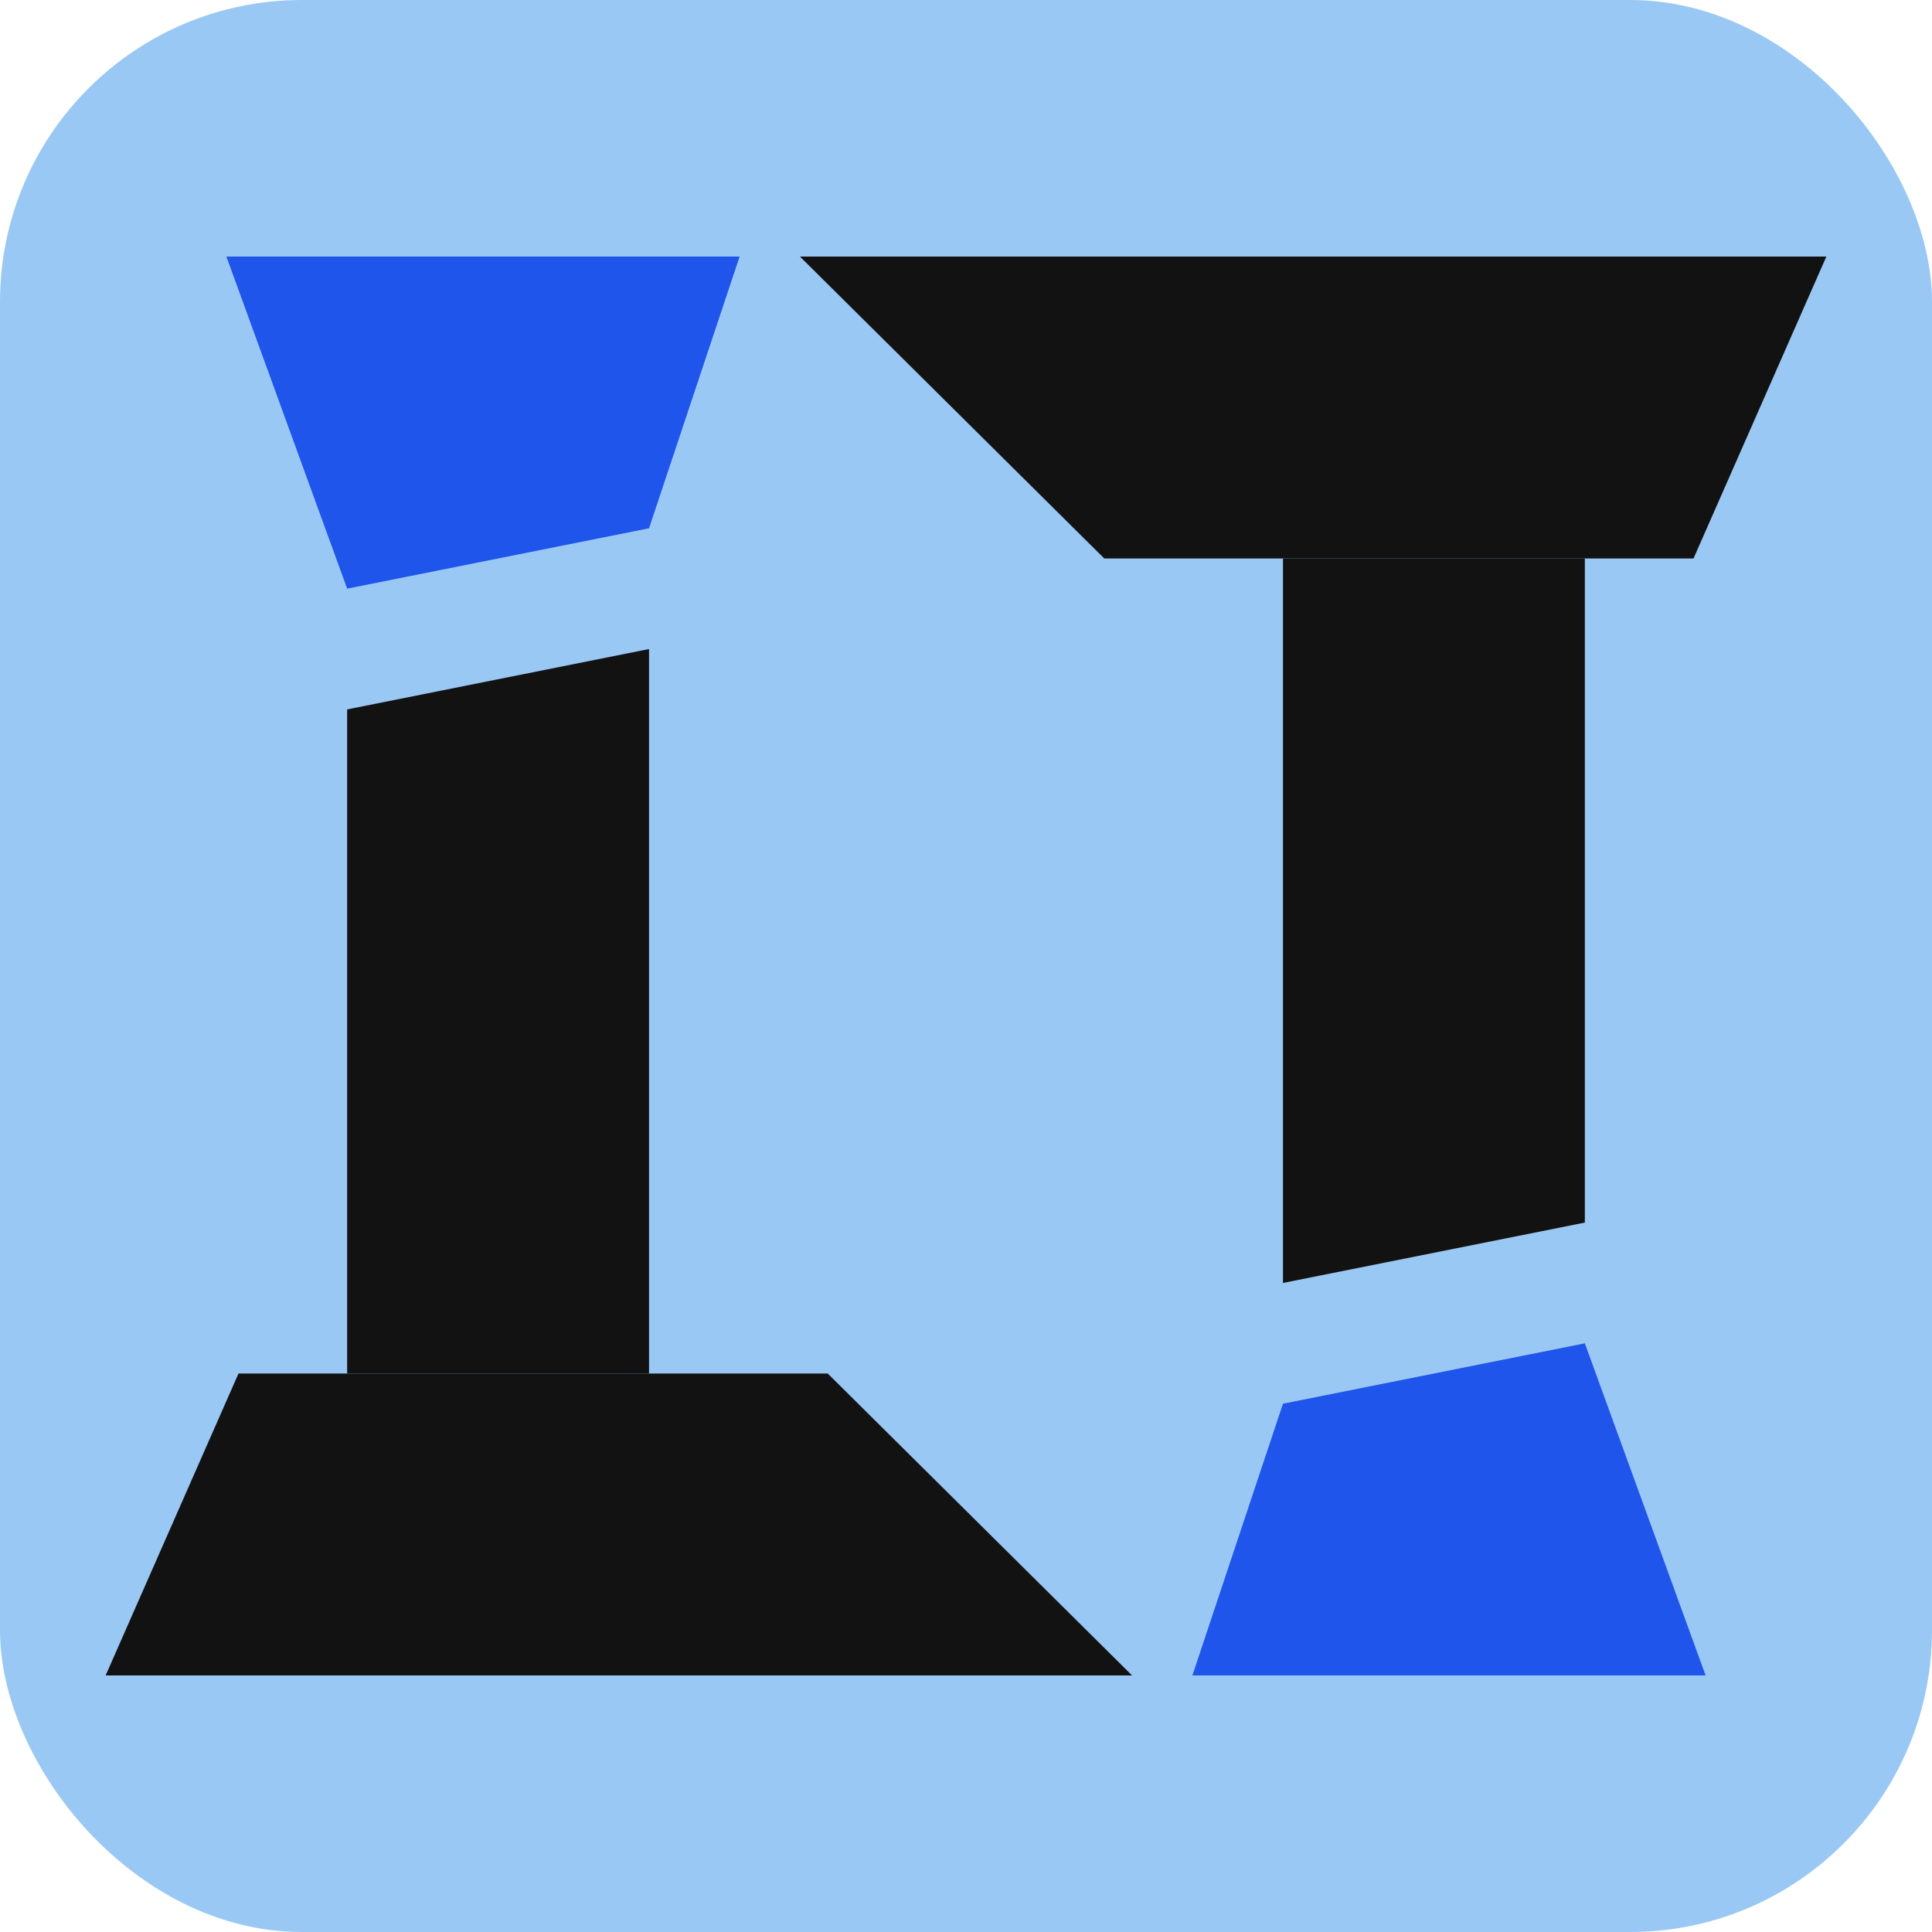<svg id="Layer_1" data-name="Layer 1" xmlns="http://www.w3.org/2000/svg" viewBox="0 0 32 32"><defs><style>.cls-1{fill:#9ac8f4;}.cls-2{fill:#121212;}.cls-3{fill:#1f55ea;}</style></defs><rect class="cls-1" width="32" height="32" rx="5"/><polygon class="cls-2" points="13.25 4.25 30.25 4.25 28.05 9.25 18.29 9.25 13.25 4.25"/><polygon class="cls-2" points="21.25 9.25 26.25 9.25 26.25 20.25 21.25 21.25 21.25 9.25"/><polygon class="cls-3" points="19.75 27.75 28.25 27.75 26.25 22.25 21.25 23.25 19.75 27.75"/><polygon class="cls-2" points="18.75 27.75 1.75 27.75 3.95 22.75 13.71 22.75 18.75 27.75"/><polygon class="cls-2" points="10.75 22.75 5.75 22.75 5.75 11.75 10.75 10.75 10.75 22.75"/><polygon class="cls-3" points="12.25 4.25 3.75 4.25 5.75 9.75 10.75 8.75 12.25 4.25"/></svg>